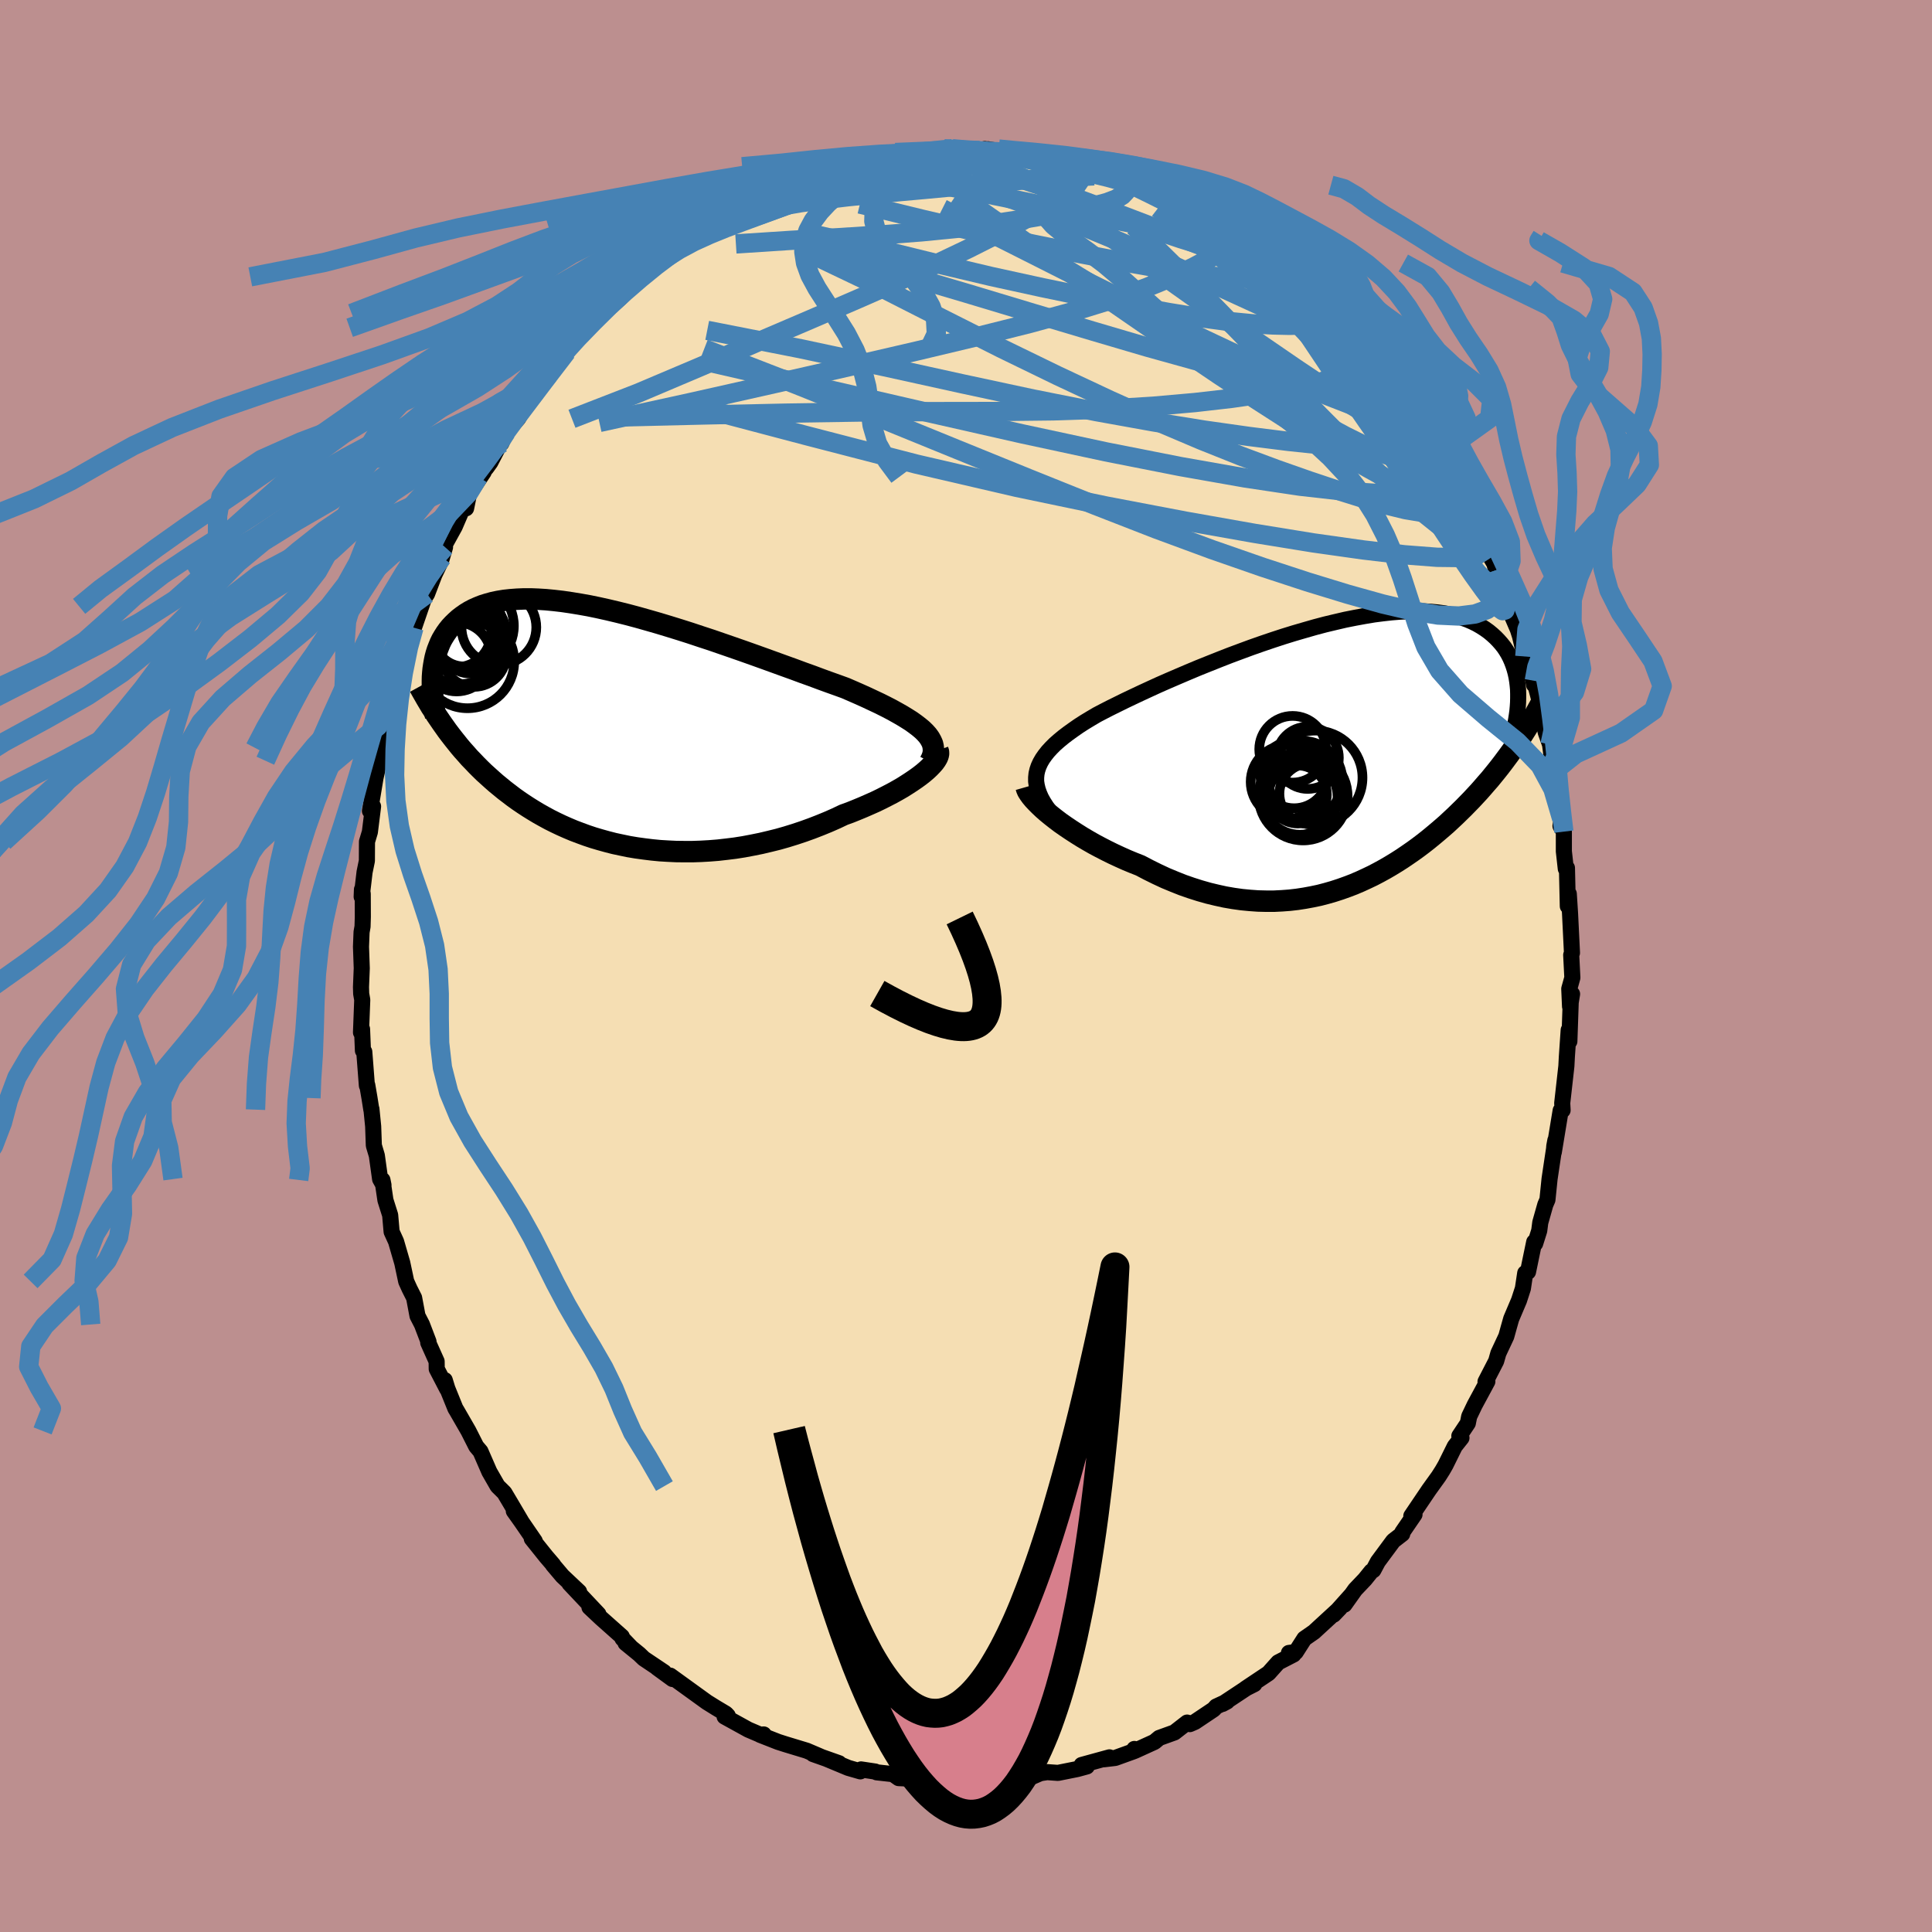 <svg xmlns="http://www.w3.org/2000/svg" width="500" height="500" viewBox="-100 -100 200 200"><defs><clipPath id="c"><path d="m31.85.48-.3-.29-.35-.29-.38-.29-.42-.3-.46-.29-.49-.3-.53-.3-.56-.31-.6-.31-.62-.31-.66-.31-.68-.32-.71-.32-.73-.32-.76-.33-.8-.29-.84-.3-.88-.32-.91-.34-.95-.34-.97-.36-1-.36-1.02-.37-1.05-.38-1.06-.38-1.07-.38-1.09-.38-1.1-.38-1.1-.38-1.1-.36-1.11-.37-1.1-.35-1.1-.34-1.09-.33-1.08-.31-1.06-.3-1.05-.28-1.04-.26-1.01-.24-.99-.22-.97-.2-.95-.17-.92-.15-.89-.13-.86-.1-.83-.08-.8-.05-.77-.03h-.74l-.7.03-.67.05-.64.07-.61.1-.57.12-.55.15-.51.16-.48.19-.45.2-.42.22-.39.24-.37.26-.34.26-.31.28-.3.29-.28.3-.25.31-.23.32-.21.33-.2.34-.17.35-.15.37-.14.36-.12.38-.1.38-.08.39-.07.4-.06.4-.04.4-.03.41L-17.9-.1l.29.41.31.41.31.4.32.4.32.4.34.4.35.39.35.4.37.38.37.39.38.38.39.38.41.37.41.37.42.37.44.36.45.37.46.35.47.36.49.35.5.34.52.34.53.33.55.33.57.32.57.31.6.3.61.29.63.28.64.27.66.25.68.25.69.23.71.21.72.2.74.19.75.16.77.16.78.13.8.11.81.1.82.08.83.05.84.04.85.01h.86l.87-.03.88-.05.88-.07.88-.1.89-.11.89-.14.9-.17.89-.18.89-.21.89-.22.88-.25.87-.27.87-.29.86-.31.85-.33.83-.34.82-.36.8-.38.69-.25.67-.27.65-.27.64-.28.63-.28.6-.29.59-.3.56-.29.54-.3.52-.3.49-.31.46-.3.44-.3.4-.29.37-.29"/></clipPath><clipPath id="b"><path d="m-31.11 1.48.13-.38.18-.39.22-.38.26-.37.3-.38.35-.38.38-.38.42-.37.46-.38.5-.38.53-.38.56-.39.59-.38.63-.38.66-.39.65-.34.7-.36.75-.37.79-.39.84-.4.87-.41.91-.42.94-.43.98-.43 1-.43 1.03-.44 1.05-.44 1.07-.43 1.08-.43 1.1-.43 1.1-.41 1.11-.41 1.11-.39 1.12-.38 1.1-.36 1.1-.34 1.1-.32 1.08-.31 1.06-.28 1.05-.25 1.03-.24 1.01-.2.98-.18.96-.16.93-.12.9-.1.88-.07.84-.04.81-.01.78.01.75.05.71.07.67.09.65.13.61.15.57.17.55.19.51.22.47.23.45.26.42.27.39.28.36.3.34.31.31.32.29.33.27.34.24.36.22.37.19.37.17.39.15.4.13.4.11.41.09.42.07.43.05.42.04.44.01.43-.02 4.97-.3.43-.3.44-.31.43-.32.43-.32.43-.33.43-.34.43-.35.43-.35.43-.37.42-.37.43-.37.42-.39.42-.39.42-.41.42-.41.42-.42.41-.43.42-.45.42-.45.42-.47.41-.48.41-.49.41-.5.41-.51.4-.53.4-.54.39-.55.38-.56.38-.58.37-.59.36-.6.35-.62.34-.63.33-.65.31-.65.3-.68.29-.68.26-.7.25-.71.23-.73.21-.73.19-.76.16-.76.14-.78.12-.78.09-.8.06-.81.04h-.82l-.84-.02-.84-.06-.84-.08-.86-.12-.87-.15-.87-.19-.87-.21-.88-.25-.88-.28-.89-.31-.88-.35-.89-.37-.88-.41-.87-.43-.88-.46-.71-.28-.7-.29-.69-.31-.69-.32-.67-.33-.66-.34-.64-.34-.63-.36-.61-.36-.59-.37-.57-.37-.55-.37-.53-.37-.49-.37-.47-.37"/></clipPath><filter id="a"><feTurbulence baseFrequency=".05" numOctaves="3" result="noise" type="noise"/><feDisplacementMap in="SourceGraphic" in2="noise" scale="2"/></filter></defs><rect width="100%" height="100%" x="-100" y="-100" fill="#BC8F8F"/><path fill="wheat" stroke="#000" stroke-linejoin="round" stroke-width="1.667" d="m62.77 1.21-.32 1.15.08 1.83.21-1.29-.12.23-.16 4.67-.07-1.17-.19 2.78-.05.96-.36 3.2-.07.62.04.74-.2.03-.71 4.31.05-.63.11-.59-.28 1.85-.32 2.14-.22 2.16-.22.51-.52 1.84-.11.85-.42 1.33-.1-.16-.64 3.09-.29.13-.24 1.59-.4 1.23-.81 1.91-.26.92-.25.9-.82 1.75-.23.81-1.1 2.13.19-.02-.22.41-1.09 2.02-.57 1.19-.14.7-.88 1.32.22.2-.69.87-.96 1.94-.31.54-.4.63-1 1.39-1.83 2.71.33-.15-1.26 1.84-.01.17-.93.72-1.59 2.15-.47.88-.21.13-.66.82-1.01 1.06-1.11 1.56.74-1.04-1.86 2.08.66-.69-2.6 2.39-.07.07-1.02.71-.89 1.39-.71.09.48.16-1.59.82-1 1.12-2.38 1.59.91-.46-.33.09-2.96 1.96.46-.25-1.12.52-.26.29-1.94 1.3-.53.23-.28-.16-1.31 1.02-1.58.57-.49.41-2.02.92-.06-.19-.04.23-1.94.7-1.18.14.58-.2-2.88.79.54.15-.99.27-2 .4-1.12-.08-.7.11-1.55.67-.32.04-.26-.13-.97.04-1.62.19-1.47.01-.2-.09H.28l-1.64.34-1.39-.46-.71.06-.77-.18-.55.01.16.11-2.35-.1-.58-.41-1.7-.19-.15-.08-1.46-.22-.08.2-1.25-.36-2.28-.95 1.33.47-2.69-.95.77.26-1.43-.61-2.21-.67-.75-.24-1.86-.73.37-.04-.36.03-1.24-.53-2.45-1.35.33-.09-.2-.21-1.04-.62-.93-.58-1.48-1.07-2.31-1.67.24.35-1.59-1.16.71.45-2.09-1.4-.48-.46-1.41-1.15.58.47-.9-.94-.07-.2-2.16-1.92-1.19-1.12.93.72-3-3.18 1 .86-1.73-1.63-.98-1.16h.03l-.73-.85-1.49-1.86.31.26-1.38-2.01-.79-1.11.76 1.05-1.08-1.83-.66-1.11-.7-.69-.85-1.48-.92-2.11-.44-.52-.81-1.6-1.21-2.1-.14-.23-.83-2.05-.27-.88.25.92-1.08-2.08-.01-.78-.87-1.94.03-.1-.68-1.78-.46-.89-.35-1.87-.47-.93-.35-.77-.4-1.88v-.01l-.65-2.24-.46-1.01-.15-1.72-.49-1.55-.31-2.09.11.54-.35-.63-.34-2.44-.31-1.04-.07-1.98-.18-1.8-.01.07-.19-1.2-.23-1.34-.04.05-.27-3.5-.14-.12-.09-2.23-.11.35.13-3.38-.11-.63-.02-.69.08-1.95-.08-2.22.06-1.52.1-.57.03-1.02-.01-2.37-.08-.45-.03.75.3-2.55.24-1.17.01-1.98.3-1 .33-2.65-.32.47.57-3.41.04-.18.36-1.61.34-1.33.15-1.66.22-.2.7-2.57.02-.46.78-2.1-.36.02.56-1.7.75-2.64.11.42.31-1.55.76-2.21.27-.79.33-.5.76-1.99.69-1.44.1-.34.31-1.07-.02-.27 1.02-1.85 1.09-2.53.09.63.3-1.48 1.52-2.27-.55.51.83-.95.41-.57 1.49-2.87-.15.39-.21.51.51-1.16 1.25-1.43.56-1.01 1.22-1.45 1.36-2.01-.32-.02 2.19-2.4-.16.04-.34.63 2.42-2.89.17-.26 1.54-1.37 1.14-1.16-.99 1.04 1.8-1.62.6-.82 1.52-1.47-.13.13 1.21-.99 1.3-.85v.12l.59-.89 2.18-1.44.87-.67-.11.68 2.36-1.68-1.1.5.87-.84.48-.08 2.09-1.06 1.83-1.2-1.1.73 1.55-.79 1-.27.6-.38 3.05-1.05-1.55.58 1.43-.47 1.11-.42 1.2-.32.93-.61 1.52-.36.62.02 1.92-.7-.05.22 1.21-.07.43-.34 1.24-.04-.11-.21 1.88.01 1.76-.06 1.15-.33 1.07.05.93.28 1.36-.3-.51.15.83-.13 2.73.46-.14.06.95.04.9-.21 2.17.46.42.33 1.17-.09-.09.28-.18-.05 2.51.65 1.83.4 1.11.45-.23-.01 1.43.5 1.34.45-.09-.12.03-.09 2.66 1.28.81.46.4.42.6.29 2.06 1.11-.84-.65.44.29.79.71 3.15 1.56.92.87-.74-.91 2.31 1.88-.86-.62 1.63 1.58 1.6.9.34.13 1.18 1.58 1.36.99.74.59.11.46 1.66 1.6.54.34.06-.02 1.64 1.87.38.72.14-.17.48.48 1.54 2.16.66.83.98 1.09-.18-.04 1.02 1.49.31.42.81 1.41.77 1.47.73 1.12.77 1.18.9 1.23V-51l-.05-.02L51-48.44l.88.92-.04.67.45.4 1.42 2.71.23.78.75 1.3.19.68.39.86.35 1.59.11-.05.69 2.1.71 1.65.22.69.5 2.1.86 2.39.09.53.03-.4.79 3-.03.49.43 1.86.44 1.24.17 1.27-.02.94.33.49-.1 1.05.89 3.54-.07.38-.12.77.35.58v2.04l.2 1.8.12-.08.09 3.96.07.07.03-1.35.13 2.03.2 4.08-.08.22.12 2.35-.32 1.15" filter="url(#a)"/><path fill="#fff" d="m-31.11 1.48.13-.38.18-.39.22-.38.26-.37.3-.38.35-.38.38-.38.42-.37.46-.38.5-.38.53-.38.56-.39.59-.38.63-.38.66-.39.65-.34.7-.36.75-.37.79-.39.84-.4.87-.41.91-.42.94-.43.98-.43 1-.43 1.03-.44 1.05-.44 1.07-.43 1.08-.43 1.1-.43 1.1-.41 1.11-.41 1.11-.39 1.12-.38 1.1-.36 1.1-.34 1.1-.32 1.08-.31 1.06-.28 1.05-.25 1.03-.24 1.01-.2.98-.18.96-.16.93-.12.9-.1.88-.07.84-.04.81-.01.78.01.75.05.71.07.67.09.65.13.61.15.57.17.55.19.51.22.47.23.45.26.42.27.39.28.36.3.34.31.31.32.29.33.27.34.24.36.22.37.19.37.17.39.15.4.13.4.11.41.09.42.07.43.05.42.04.44.01.43-.02 4.97-.3.43-.3.44-.31.43-.32.43-.32.43-.33.43-.34.43-.35.43-.35.43-.37.42-.37.43-.37.42-.39.42-.39.42-.41.42-.41.42-.42.41-.43.42-.45.42-.45.42-.47.41-.48.41-.49.41-.5.41-.51.4-.53.4-.54.39-.55.38-.56.38-.58.37-.59.36-.6.35-.62.34-.63.33-.65.31-.65.3-.68.29-.68.26-.7.25-.71.23-.73.21-.73.19-.76.16-.76.14-.78.12-.78.09-.8.06-.81.04h-.82l-.84-.02-.84-.06-.84-.08-.86-.12-.87-.15-.87-.19-.87-.21-.88-.25-.88-.28-.89-.31-.88-.35-.89-.37-.88-.41-.87-.43-.88-.46-.71-.28-.7-.29-.69-.31-.69-.32-.67-.33-.66-.34-.64-.34-.63-.36-.61-.36-.59-.37-.57-.37-.55-.37-.53-.37-.49-.37-.47-.37" filter="url(#a)" transform="translate(38.5 -21.78)"/><path fill="#fff" d="m31.85.48-.3-.29-.35-.29-.38-.29-.42-.3-.46-.29-.49-.3-.53-.3-.56-.31-.6-.31-.62-.31-.66-.31-.68-.32-.71-.32-.73-.32-.76-.33-.8-.29-.84-.3-.88-.32-.91-.34-.95-.34-.97-.36-1-.36-1.02-.37-1.05-.38-1.06-.38-1.07-.38-1.09-.38-1.1-.38-1.1-.38-1.1-.36-1.11-.37-1.1-.35-1.1-.34-1.09-.33-1.08-.31-1.06-.3-1.05-.28-1.04-.26-1.01-.24-.99-.22-.97-.2-.95-.17-.92-.15-.89-.13-.86-.1-.83-.08-.8-.05-.77-.03h-.74l-.7.03-.67.05-.64.07-.61.1-.57.12-.55.15-.51.16-.48.19-.45.2-.42.22-.39.24-.37.26-.34.26-.31.28-.3.29-.28.3-.25.31-.23.32-.21.33-.2.34-.17.35-.15.37-.14.36-.12.38-.1.38-.08.39-.07.4-.06.4-.04.4-.03.41L-17.9-.1l.29.41.31.41.31.4.32.4.32.4.34.4.35.39.35.4.37.38.37.39.38.38.39.38.41.37.41.37.42.37.44.36.45.37.46.35.47.36.49.35.5.34.52.34.53.33.55.33.57.32.57.31.6.3.61.29.63.28.64.27.66.25.68.25.69.23.71.21.72.2.74.19.75.16.77.16.78.13.8.11.81.1.82.08.83.05.84.04.85.01h.86l.87-.03.88-.05.88-.07.88-.1.89-.11.89-.14.9-.17.89-.18.89-.21.89-.22.88-.25.87-.27.87-.29.86-.31.85-.33.83-.34.82-.36.8-.38.69-.25.67-.27.65-.27.64-.28.63-.28.6-.29.59-.3.56-.29.54-.3.52-.3.49-.31.46-.3.44-.3.4-.29.37-.29" filter="url(#a)" transform="translate(-36.09 -24.66)"/><g fill="none" stroke="#000" transform="translate(38.5 -21.78)"><path stroke-linejoin="round" stroke-width="1.667" d="m-29.84 5.76-.35-.48-.3-.47-.25-.45-.19-.44-.15-.43-.1-.42-.06-.4v-.4l.04-.4.09-.39.13-.38.18-.39.22-.38.26-.37.3-.38.35-.38.38-.38.42-.37.46-.38.5-.38.53-.38.56-.39.59-.38.63-.38.66-.39.65-.34.7-.36.75-.37.79-.39.84-.4.87-.41.91-.42.94-.43.98-.43 1-.43 1.03-.44 1.05-.44 1.07-.43 1.08-.43 1.1-.43 1.1-.41 1.11-.41 1.11-.39 1.12-.38 1.1-.36 1.1-.34 1.1-.32 1.08-.31 1.06-.28 1.05-.25 1.03-.24 1.01-.2.98-.18.96-.16.93-.12.9-.1.88-.07.84-.04.81-.01.78.01.75.05.71.07.67.09.65.13.61.15.57.17.55.19.51.22.47.23.45.26.42.27.39.28.36.3.34.31.31.32.29.33.27.34.24.36.22.37.19.37.17.39.15.4.13.4.11.41.09.42.07.43.05.42.04.44.01.43v.44l-.01.44-.03.45-.04.44-.06.44-.07.45-.08.44-.1.45-.1.44-.12.44" filter="url(#a)"/><path stroke-linejoin="round" stroke-width="2.222" d="m-32.28 3.25.06.21.1.23.16.25.2.28.25.3.3.32.33.33.37.35.4.35.44.36.47.37.49.37.53.37.55.37.57.37.59.37.61.36.63.36.64.34.66.34.67.33.69.32.69.31.7.29.71.28.88.46.87.43.88.41.89.37.88.35.89.31.88.28.88.25.87.21.87.19.87.15.86.12.84.08.84.06.84.02h.82l.81-.04.8-.06.78-.09.78-.12.76-.14.76-.16.73-.19.73-.21.71-.23.7-.25.68-.26.68-.29.65-.3.65-.31.63-.33.62-.34.6-.35.59-.36.58-.37.56-.38.55-.38.54-.39.53-.4.51-.4.5-.41.49-.41.48-.41.47-.41.45-.42.45-.42.43-.42.42-.41.41-.42.41-.42.39-.42.39-.42.37-.42.37-.43.37-.42.35-.43.35-.43.34-.43.33-.43.32-.43.32-.43.31-.43.3-.44.3-.43.29-.44.28-.44.28-.44.27-.44.26-.44.26-.44.25-.44.25-.45.24-.44.23-.45" filter="url(#a)"/><circle cx="-4.69" cy="-.657" r="3.452" clip-path="url(#b)" filter="url(#a)"/><circle cx="-3.64" cy="2.583" r="4.102" clip-path="url(#b)" filter="url(#a)"/><circle cx="-2.92" cy="3.948" r="3.136" clip-path="url(#b)" filter="url(#a)"/><circle cx="-4.535" cy="1.958" r="3.492" clip-path="url(#b)" filter="url(#a)"/><circle cx="-3.945" cy="4.283" r="3.908" clip-path="url(#b)" filter="url(#a)"/><circle cx="-4.155" cy="4.023" r="3.006" clip-path="url(#b)" filter="url(#a)"/><circle cx="-3.125" cy=".228" r="3.222" clip-path="url(#b)" filter="url(#a)"/><circle cx="-2.335" cy="2.288" r="4.878" clip-path="url(#b)" filter="url(#a)"/><circle cx="-5.205" cy="2.718" r="3.824" clip-path="url(#b)" filter="url(#a)"/><circle cx="-3.6" cy="4.183" r="4.598" clip-path="url(#b)" filter="url(#a)"/></g><g fill="none" stroke="#000" transform="translate(-36.09 -24.66)"><path stroke-linejoin="round" stroke-width="2.222" d="m32.35 3.52.17-.33.12-.32.07-.31.01-.31-.03-.3-.07-.3-.13-.29-.17-.3-.21-.29-.26-.29-.3-.29-.35-.29-.38-.29-.42-.3-.46-.29-.49-.3-.53-.3-.56-.31-.6-.31-.62-.31-.66-.31-.68-.32-.71-.32-.73-.32-.76-.33-.8-.29-.84-.3-.88-.32-.91-.34-.95-.34-.97-.36-1-.36-1.02-.37-1.05-.38-1.06-.38-1.07-.38-1.09-.38-1.1-.38-1.1-.38-1.1-.36-1.11-.37-1.1-.35-1.1-.34-1.09-.33-1.08-.31-1.06-.3-1.05-.28-1.04-.26-1.01-.24-.99-.22-.97-.2-.95-.17-.92-.15-.89-.13-.86-.1-.83-.08-.8-.05-.77-.03h-.74l-.7.03-.67.05-.64.07-.61.1-.57.12-.55.15-.51.16-.48.19-.45.2-.42.22-.39.24-.37.26-.34.26-.31.28-.3.29-.28.3-.25.31-.23.32-.21.33-.2.34-.17.35-.15.37-.14.36-.12.38-.1.38-.08.39-.07.4-.06.4-.04.4-.03.41-.01.41v.83l.02.41.03.42.04.41.05.42.06.42.07.41.07.42" filter="url(#a)"/><path stroke-linejoin="round" stroke-width="2.222" d="m33.18 2.33.06.17.01.18-.04.2-.09.22-.14.24-.18.25-.23.26-.26.27-.3.28-.34.29-.37.29-.4.29-.44.3-.46.3-.49.31-.52.3-.54.3-.56.29-.59.3-.6.29-.63.28-.64.28-.65.27-.67.27-.69.25-.8.38-.82.36-.83.34-.85.33-.86.31-.87.29-.87.27-.88.25-.89.22-.89.21-.89.18-.9.17-.89.14-.89.11-.88.1-.88.07-.88.05-.87.03h-.86l-.85-.01-.84-.04-.83-.05-.82-.08-.81-.1-.8-.11-.78-.13-.77-.16-.75-.16-.74-.19-.72-.2-.71-.21-.69-.23-.68-.25-.66-.25-.64-.27-.63-.28-.61-.29-.6-.3-.57-.31-.57-.32-.55-.33-.53-.33-.52-.34-.5-.34-.49-.35-.47-.36-.46-.35-.45-.37-.44-.36-.42-.37-.41-.37-.41-.37-.39-.38-.38-.38-.37-.39-.37-.38-.35-.4-.35-.39-.34-.4-.32-.4-.32-.4-.31-.4-.31-.41-.29-.41-.29-.41-.28-.41-.28-.41-.26-.42-.27-.41-.25-.42-.25-.42-.24-.42-.24-.42-.23-.42" filter="url(#a)"/><circle cx="-15.235" cy="-10.551" r="4.52" clip-path="url(#c)" filter="url(#a)"/><circle cx="-15.875" cy="-9.421" r="3.072" clip-path="url(#c)" filter="url(#a)"/><circle cx="-12.265" cy="-10.401" r="3.872" clip-path="url(#c)" filter="url(#a)"/><circle cx="-14.835" cy="-7.566" r="3.328" clip-path="url(#c)" filter="url(#a)"/><circle cx="-15.145" cy="-9.096" r="3.484" clip-path="url(#c)" filter="url(#a)"/><circle cx="-16.64" cy="-7.341" r="3.58" clip-path="url(#c)" filter="url(#a)"/><circle cx="-16.67" cy="-9.886" r="3.612" clip-path="url(#c)" filter="url(#a)"/><circle cx="-15.515" cy="-6.861" r="4.836" clip-path="url(#c)" filter="url(#a)"/><circle cx="-15.74" cy="-10.196" r="3.968" clip-path="url(#c)" filter="url(#a)"/><circle cx="-16.26" cy="-9.341" r="4.816" clip-path="url(#c)" filter="url(#a)"/></g><g fill="none" stroke="#4682B4" stroke-linejoin="round" stroke-width="2"><path d="M10.47-83.5v.24l.4.34.57.47.37.55-.04.62-.46.67-.89.74-1.27.84-1.66.97-2.03 1.12-2.4 1.27-2.82 1.42-3.28 1.56-3.8 1.73-4.35 1.91-4.91 2.12-5.47 2.34-5.97 2.57-6.42 2.72-6.83 2.65" filter="url(#a)"/><path d="m-7.33-83.97 1.03-.01 1.31.11 1.73.23 2.02.35 2.15.47 2.2.57 2.23.67 2.25.74 2.31.81 2.38.87 2.45.91 2.5.95 2.49.95 2.45.94 2.37.92 2.23.87 2.06.79 1.81.68 1.51.43M49.1-52.17l.56.77.3.5.29.61.31.69.27.63.18.51.08.35-.05.15-.23-.08-.44-.38-.68-.71-.92-1.05-1.18-1.42-1.44-1.78-1.72-2.17-2.04-2.6-2.38-3.08-2.79-3.6-3.33-4.25" filter="url(#a)"/><path d="m23.82-78.13.68.46 1.13.72 1.12.68.85.55.55.41.33.34.17.3.04.27-.12.22-.31.15-.55.05-.85-.08-1.18-.24-1.53-.4-1.89-.58-2.25-.76-2.6-.95-2.95-1.12-3.29-1.31-3.7-1.51-4.19-1.73m-20.93 1.74 1.3-.43 1.23-.42 1.2-.41 1.18-.39 1.12-.33 1.02-.27.9-.22.76-.16.62-.12.47-.07.33-.03.19.02.02.08-.2.15-.44.22-.75.29-1.06.35-1.4.41-1.77.47-2.2.58-2.63.7M50-51l-.08.56-.52.82-1.29.54-2.11.22-2.93-.02-3.79-.26-4.7-.53-5.68-.85-6.69-1.18-7.71-1.52-8.7-1.87-9.71-2.2-10.77-2.48-11.91-2.73m71.28 3.24.57 1.01.02.63-.43.42-.92.15-1.48-.21-2.13-.65-2.83-1.1-3.53-1.54-4.22-1.94-4.89-2.3-5.59-2.7-6.36-3.16-7.21-3.64-8.14-4.1" filter="url(#a)"/><path d="m-15.11-81.81 1.09-.37 1.07-.38 1.01-.31.88-.22.73-.15.53-.07.33-.01.15.06-.01.12-.19.2-.37.29-.61.38-.93.51-1.29.62-1.67.74-2.03.83-2.41.93-2.8 1-3.18 1.05" filter="url(#a)"/><path d="m-1.41-84.6.97.08.82.06.66.03.55.05.5.08.42.11.26.13.06.15-.21.18-.52.22-.89.26-1.29.31-1.68.35-2.02.38-2.34.41-2.75.44-3.33.51-4.02.54m71.1 39.33.28.83.11.62-.03.4-.19.18-.4-.13-.68-.54-1.01-1.07-1.39-1.69-1.81-2.41-2.28-3.15-2.75-3.87-3.23-4.6-3.69-5.36L33.64-68" filter="url(#a)"/><path d="m46.02-57.35.56 1.26.14 1.05-.33.79-.85.49-1.38.22h-1.91l-2.44-.14-2.95-.26-3.5-.37-4.06-.51-4.66-.66-5.26-.85-5.89-1.06-6.57-1.31-7.27-1.56-8-1.76-8.78-1.88-9.66-1.9m80.5 22.06-.04.72-.78.5-1.63.24-2.5-.03-3.38-.26-4.26-.5-5.17-.73-6.1-.99-7.12-1.26-8.19-1.56-9.3-1.94-10.39-2.41-11.43-2.96-12.57-3.32" filter="url(#a)"/><path d="m40.69-64.33.16.45-.06.42-.23.63-.52.73-.92.72-1.38.62-1.86.55-2.34.5-2.8.48-3.27.47-3.77.43-4.31.38-4.86.3-5.45.18-6.03.07-6.63.01-7.22.04-7.88.12-8.57.19-9.29.22m73.33-11.3 1.18 1.09.71.65.54.56.43.5.29.41.15.31v.21l-.16.1-.35-.04-.57-.23-.84-.45-1.11-.69-1.42-.93-1.74-1.19-2.08-1.48-2.43-1.78-2.75-2.09-3.12-2.43-3.65-2.84" filter="url(#a)"/><path d="m35.94-69.17.51.56.36.6.2.55-.07.43-.36.33-.69.22-1.02.12-1.37.04-1.73-.04-2.09-.12-2.48-.24-2.91-.39-3.36-.55-3.84-.7-4.34-.86-4.83-1-5.31-1.16-5.79-1.37-6.33-1.56-7.16-1.64" filter="url(#a)"/><path d="m47.6-54.47.66 1.01.52.8.29.48.06.25-.12.09-.3-.08-.5-.3-.74-.59-1.01-.91-1.3-1.27-1.63-1.68-2.02-2.14-2.5-2.69-3.08-3.28-3.71-3.94-4.18-4.53" filter="url(#a)"/><path d="m30.69-73.73-.13.03.45.54.36.6.07.52-.29.43-.69.3-1.12.14-1.58-.03-2.08-.19-2.59-.35-3.15-.51-3.73-.66-4.32-.82-4.91-.99-5.46-1.17-5.94-1.39-6.56-1.6m16.79-5.11 1.17.02 1.24.2 1.04.23.88.22.85.23.91.25.96.28.92.27.79.23.6.19.36.13.14.07-.05.03-.23-.02-.42-.05-.66-.1-.98-.17-1.34-.26-1.7-.36-2.03-.47-2.46-.61M41.69-63.3l1.02 1.55.33.89-.24.49-.73.27-1.17.13-1.6.03-2.06-.1-2.54-.27-3.07-.51-3.66-.79-4.3-1.09-4.96-1.38-5.6-1.65-6.23-1.86-6.91-2.08-7.72-2.28-8.66-2.5" filter="url(#a)"/><path d="m14.54-82.22.71.31.5.26.44.26.31.25.17.28.02.32-.15.37-.37.39-.64.39-.96.36-1.27.34-1.59.34-1.88.35-2.17.39-2.49.42-2.86.43-3.25.4-3.65.36-4.05.31-4.48.29-5 .28-5.7.37" filter="url(#a)"/><path d="m-8.92-83.78.51.22 1.23.29 1.69.45 2.12.64 2.54.84 2.92 1.01 3.21 1.15 3.41 1.27 3.51 1.39 3.58 1.49 3.63 1.59 3.69 1.68 3.74 1.74 3.75 1.72 3.65 1.58 3.47 1.41m-7.9-9.04 1.52 1.33 1.38 1.19 1.32 1.26 1.33 1.36 1.32 1.42 1.3 1.42 1.25 1.4 1.2 1.36 1.13 1.29 1.03 1.2.9 1.06.71.83.53.57.34.31.16.06-.06-.21m10.08 18.38.13 1.05-.16.78-.46.74-.83.65-1.25.46-1.68.21-2.16-.1-2.62-.42-3.12-.73-3.62-1.01-4.15-1.27-4.67-1.53-5.23-1.82-5.77-2.13-6.32-2.46-6.87-2.76-7.43-3.02-8.02-3.27-8.68-3.47-9.46-3.67" filter="url(#a)"/><path d="m46.02-57.35.65 1.23.4.97.11.62-.23.23-.64-.15-1.05-.49-1.45-.79-1.82-1.06-2.21-1.36-2.62-1.7-3.09-2.07-3.63-2.49-4.22-2.94-4.83-3.43-5.42-3.96-6.15-4.56M50-51l.2.64.28 1 .07.82-.17.62-.4.49-.65.35-.94.16-1.27-.05-1.62-.27-1.97-.48-2.32-.67-2.66-.83-3-1-3.36-1.18-3.71-1.38-4.1-1.64-4.52-1.92-4.96-2.23-5.4-2.53-5.84-2.84-6.22-3.13-6.67-3.39-7.37-3.52m-11.89-1.41.81-.39 1.08-.39 1.3-.52 1.48-.61 1.71-.69 1.94-.75 2.11-.79 2.17-.78 2.13-.72 2.03-.67 1.88-.63 1.67-.58 1.29-.5.69-.42m-11.45 2.91 1.29-.43 1.25-.43 1.22-.41 1.18-.39 1.11-.33.98-.27.81-.2.59-.13.34-.05.06.01-.22.1-.52.19-.84.3-1.18.4-1.56.46-1.75.45m31.74.37.9.29.71.27.92.41 1.07.54 1.08.57.98.53.84.46.68.37.54.29.42.23.33.19.22.14.02.03-.26-.12-.63-.33-1.04-.57-1.5-.81-1.98-1.06" filter="url(#a)"/><path d="m46.83-55.94.67 1.25.52.98.31.7.06.45-.17.28-.36.16-.54.08-.73-.03-.93-.17-1.18-.33-1.44-.53-1.73-.75-2.04-1.01-2.36-1.27-2.69-1.55-3.03-1.8-3.37-2.05-3.75-2.29-4.18-2.54-4.64-2.82-5.1-3.12-5.5-3.48-5.78-3.87m11.33-3.62 2.16.58 1.69.54 1.38.53 1.24.55 1.22.57 1.23.6 1.26.63 1.27.66 1.28.68 1.22.67 1.1.6.96.51.77.4.6.28.46.2.34.12.24.06.04-.03-.3-.21-.94-.54" filter="url(#a)"/><path d="m25.05-77.13 1.97 1.16.52.7-.27.59-.79.65-1.23.77-1.68.9-2.17 1.02-2.74 1.12-3.35 1.18-4 1.23-4.7 1.29-5.43 1.36-6.21 1.48-7 1.62-7.83 1.78-8.64 1.94-9.45 2.07" filter="url(#a)"/><path d="m52.29-46.45.91 1.87.35 1v.49l-.3.14-.58-.17-.85-.46-1.14-.75-1.44-1.07-1.76-1.41-2.12-1.8-2.51-2.26-2.91-2.78-3.35-3.36-3.83-3.96-4.36-4.56-5.04-5.17-5.96-5.87" filter="url(#a)"/><path d="m54.88-40.98.32.9.24.84.21.76.16.7.07.58-.08.35-.24.07-.43-.31-.65-.71-.87-1.14-1.12-1.56-1.36-1.99-1.63-2.45-1.93-2.98-2.24-3.56-2.6-4.21-2.98-4.87-3.31-5.51M-16.1-81.5l-.49.21.59-.19.99-.34 1.11-.37 1.1-.37 1.03-.31.91-.25.74-.18.54-.11.33-.04.12.03-.06.1-.25.15-.43.23-.66.28-.97.37-1.36.47-1.82.58-2.22.66-2.41.62" filter="url(#a)"/><path d="m46.83-55.94.73 1.3.69 1.11.6.93.48.74.37.64.31.6.26.55.19.5.12.39.03.27-.08.1-.23-.1-.4-.34-.59-.59-.78-.88-.99-1.15-1.2-1.44-1.41-1.74-1.66-2.08-1.92-2.45-2.22-2.85-2.58-3.3-3.04-3.88m-58.88-7.45-.26.09.85-.3 1.53-.45 1.91-.48 2.07-.44 2.2-.38 2.33-.32 2.49-.29 2.6-.26 2.68-.26 2.68-.24 2.66-.25L1-80.9l2.61-.26 2.58-.22 2.51-.18 2.36-.13 2.19-.11m27.96 18.02.71.87.84 1.1.67.89.45.63.23.39.02.2-.17-.01-.41-.24-.69-.58-1.04-.98L40.36-63l-1.95-2.05-2.46-2.62-2.82-3.1" filter="url(#a)"/><path d="m-31.26-73.18.43-.27 1.14-.72 1.51-.81 1.63-.74 1.67-.68 1.7-.64 1.76-.65 1.84-.68 1.92-.7 1.98-.72 1.97-.69 1.91-.66 1.82-.62 1.74-.57 1.65-.53 1.48-.49 1.18-.42.84-.34m53.04 33.09.87 1.87.59 1.16.46.89.4.83.33.75.21.59.07.38-.1.15-.27-.08-.43-.3-.6-.53-.76-.75-.95-1.02-1.16-1.34-1.42-1.72-1.7-2.15-2.02-2.63-2.34-3.11-2.64-3.58-2.91-4.02-3.18-4.5" filter="url(#a)"/><path d="m46.02-57.35.75 1.32.7 1.21.63 1.03.5.78.34.53.16.31v.12l-.16-.08-.31-.29-.5-.55-.71-.86-.95-1.22-1.25-1.64-1.6-2.12-2-2.69-2.41-3.3M-7.33-83.97l.9-.08.91-.09 1.08-.08 1.08-.07.95-.04.73.01.47.05.22.1v.15l-.22.21-.43.25-.65.3-.93.34-1.23.38-1.59.45-1.99.5-2.39.56-2.78.59-3.19.69-3.81.92" filter="url(#a)"/><path d="m38.99-66.18.46.48.66.78.55.65.45.53.36.47.26.4.08.23h-.18l-.46-.29-.75-.57-1.02-.83-1.3-1.11-1.62-1.41-2.04-1.82-2.68-2.38-3.49-3.08M6.71-84.2l1.61.4 1.19.35 1.05.32 1.07.36 1.22.4 1.37.44 1.4.46 1.28.43 1.04.35.74.23.41.09.04-.07-.31-.19-.4-.17m-34.64-.59 1.3-.3 1.78-.15 2.19.01 2.57.18 2.86.35 3.09.5 3.27.61 3.41.69 3.54.74 3.63.74 3.72.74 3.74.73 3.73.72 3.75.77" filter="url(#a)"/><path d="M50-50.94v.09l.12.52.11.67-.01.58-.19.43-.38.27-.61.09-.86-.13-1.17-.39-1.49-.65-1.81-.92-2.12-1.17-2.44-1.4-2.73-1.65-3.06-1.9-3.39-2.18-3.78-2.5-4.21-2.85-4.72-3.25-5.27-3.64-5.81-4.01-6.21-4.36m5.84-4.7 1.19.03 1.29.23 1.12.27.99.28.99.3 1.08.33 1.15.36 1.17.37 1.1.34.94.31.77.24.58.18.4.13.25.08.09.05h-.09l-.31-.07-.6-.19-.96-.33-1.45-.51-2.17-.72" filter="url(#a)"/><path d="m61.89-13.91-.24-2-.26-2.4-.21-2.42-.25-2.44-.29-2.45-.33-2.47-.45-2.46-.62-2.45-.8-2.41-.96-2.38-1.04-2.33-1.06-2.27-1.04-2.2-.99-2.13-.95-2.05-.92-1.99-.94-1.93-.96-1.89-1.03-1.86-1.09-1.82-1.16-1.78-1.21-1.74-1.26-1.7-1.29-1.65-1.33-1.61-1.37-1.56-1.45-1.52-1.56-1.47-1.71-1.41-1.87-1.36-2-1.29-2.05-1.22-1.97-1.13-1.81-1.02-1.72-.92-1.72-.82-.95-.37M-1.41-84.6l-3.01.32-2.28.28-1.88.29-1.93.38-2.16.48-2.38.57-2.56.64-2.62.69-2.57.75-2.41.8-2.23.84-2.09.91-1.99.99-1.96 1.07-2.01 1.16-2.09 1.25-2.25 1.33-2.45 1.4-2.65 1.48-2.81 1.54-2.88 1.62-2.88 1.71-2.78 1.77-2.69 1.83-2.62 1.84-2.58 1.84-2.59 1.81-2.61 1.8-2.68 1.83-2.8 1.91-2.93 1.99-3.02 2.07-2.96 2.1-2.88 2.12-2.95 2.14-2.22 1.82" filter="url(#a)"/><path d="m-8.97-83.56-2.23.47-2.09.57-2.28.65-2.58.67-2.88.71-3.05.76-3.07.85-3 .92-2.92.99-2.81 1.04-2.61 1.08-2.3 1.14-1.95 1.21-1.75 1.3-1.81 1.4-2.27 1.49-3.02 1.59-3.97 1.69-4.88 1.76-5.55 1.84-5.79 1.88-5.54 1.91-4.86 1.9-3.99 1.87-3.32 1.83-3.19 1.83-3.79 1.86-4.92 1.96-6.05 2.06-6.52 2.09-6.06 2.04-2.85 2.18" filter="url(#a)"/><path d="m-8.92-83.78-2.41.72-2.16.72-1.98.68-1.95.7-2.04.76-2.17.8-2.27.83-2.32.9-2.28.96-2.19 1.06-2.05 1.17-1.94 1.25-1.88 1.34-1.87 1.4-1.97 1.47-2.15 1.52-2.44 1.61-2.81 1.7-3.19 1.79-3.51 1.85-3.61 1.87-3.39 1.83-2.91 1.76-2.35 1.72-2.05 1.75-2.13 1.9-2.36 2.08-2.44 2.19-2.49 2.09" filter="url(#a)"/><path d="m-19.15-80.45-1.61.59-1.62.84-1.77 1.02-1.76 1.06-1.71 1.05-1.67 1.05-1.64 1.1-1.6 1.17-1.57 1.27-1.57 1.37-1.6 1.48-1.64 1.58-1.67 1.67-1.69 1.75-1.73 1.82-1.77 1.91-1.8 1.96-1.75 1.95-1.6 1.86-1.42 1.75-1.3 1.68-1.18 1.66m116.48 33.6-.9-3.06-1.33-2.46-2.34-2.42-3.03-2.45-2.87-2.47-2.16-2.45-1.42-2.44-.94-2.42-.76-2.38-.75-2.32-.81-2.27-.94-2.19-1.08-2.12-1.29-2.05-1.53-1.98-1.79-1.92-2.04-1.89-2.2-1.85-2.27-1.82L28.97-60l-2.12-1.74-1.99-1.69-1.9-1.65-1.83-1.61-1.78-1.57-1.7-1.53L16-71.26l-1.67-1.41-1.81-1.36-1.87-1.33-1.61-1.32L8-77.86l-.65-.73" filter="url(#a)"/><path d="m-20.75-79.8-1.39.68-1.95 1.13-1.79 1.11-1.61 1.06-1.53 1.05-1.52 1.11-1.56 1.18-1.58 1.29-1.61 1.39-1.63 1.5-1.63 1.61-1.63 1.68-1.61 1.77-1.6 1.84-1.58 1.89-1.53 1.93-1.46 1.9-1.36 1.84-1.23 1.78-1.14 1.74-1.07 1.79-1.07 1.98-1.09 2.24-.94 2.02" filter="url(#a)"/><path d="m-23.03-78.54-4.1.91-3.47.91-2.15 1.1-1.73 1.26-1.76 1.36-1.78 1.42-1.67 1.46-1.57 1.51-1.6 1.57-1.78 1.66-2.02 1.74-2.24 1.81-2.41 1.84-2.51 1.85-2.59 1.85-2.66 1.83-2.73 1.85-2.78 1.89-2.77 1.94-2.7 2.01-2.55 2.09-2.31 2.14-2.04 2.21-1.78 2.25-1.6 2.3-1.54 2.34-1.59 2.35-1.76 2.37-1.95 2.4-2.05 2.45-2.02 2.49-2.09 2.55-2.76 2.75-3.51 3.21" filter="url(#a)"/><path d="m-23.03-78.54-1.83.91-1.9.9-2.4 1.1-2.52 1.25-2.28 1.36-1.91 1.41-1.54 1.46-1.31 1.5-1.23 1.56-1.26 1.64-1.36 1.74-1.46 1.81-1.54 1.84-1.57 1.85-1.58 1.84-1.59 1.82-1.62 1.83-1.64 1.86-1.64 1.93-1.62 2-1.56 2.07-1.51 2.14-1.46 2.19-1.46 2.26-1.48 2.3-1.51 2.34-1.51 2.33-1.41 2.33-1.27 2.38-1.26 2.56-1.27 2.78" filter="url(#a)"/><path d="m-26.47-76.56-3.66.9-1.23.95-1.04 1.09-1.41 1.19-1.85 1.3-2.21 1.41-2.47 1.52-2.65 1.62-2.73 1.71-2.73 1.77-2.65 1.85-2.54 1.89-2.4 1.92-2.31 1.9-2.28 1.83-2.33 1.77-2.41 1.76-2.49 1.82-2.67 1.95-3.12 2.09-3.61 2.05-2.97 1.76" filter="url(#a)"/><path d="m-27.73-75.38-1.86.65-2.13 1.13-1.75 1.24-1.58 1.32-1.6 1.44-1.67 1.57-1.74 1.66-1.78 1.74-1.79 1.81-1.75 1.86-1.72 1.9-1.68 1.91-1.66 1.9-1.66 1.86-1.68 1.85-1.72 1.87-1.73 1.91-1.7 1.97-1.59 2.05-1.43 2.12-1.28 2.18-1.23 2.26-1.35 2.35-1.61 2.47-1.82 2.56-1.79 2.59-1.46 2.5-1.11 2.13" filter="url(#a)"/><path d="m-31.26-73.18-2.57 1.67-2.91 1.56-3.6 1.48-3.74 1.51-3.15 1.63-2.55 1.78-2.48 1.87-3.08 1.9-3.98 1.88-4.72 1.83-4.81 1.81-4.09 1.82-2.8 1.87-1.38 1.94-.35 2.02-.02 2.09-.43 2.15-1.39 2.2-2.56 2.26-3.6 2.3-4.28 2.32-4.57 2.35-4.64 2.37-4.69 2.4-4.78 2.45-4.81 2.51-4.75 2.59-4.63 2.77-4.19 3-4.67 3.13" filter="url(#a)"/><path d="m-31.26-73.18-2.26 1.66-2.02 1.55-2.28 1.47-2.47 1.49-2.42 1.61-2.4 1.76-2.58 1.86-2.93 1.9L-53.9-58l-3.48 1.82-3.48 1.77-3.34 1.79-3.15 1.83-3.02 1.92-3.04 1.99-3.19 2.07-3.33 2.12-3.25 2.18-2.9 2.25-2.52 2.3-2.62 2.33-3.54 2.3-4.87 2.26-5.36 2.31-3.39 2.52m66.88-39.31-2.28 2.22-2.76 2.11-3.5 1.93-3.78 1.77-3.18 1.71-2.14 1.77-1.18 1.88-.64 1.99-.5 2.08-.61 2.14-.86 2.19-1.25 2.25-1.77 2.29-2.33 2.33-2.82 2.36-3.02 2.39-2.83 2.43-2.26 2.48-1.45 2.51-.68 2.57-.15 2.6-.03 2.64-.28 2.64-.77 2.64-1.32 2.64-1.77 2.65-2.11 2.67-2.32 2.71-2.39 2.71-2.32 2.69-2 2.61-1.45 2.48-.88 2.36-.62 2.33-.92 2.4-1.48 2.29-.83 1.24" filter="url(#a)"/><path d="m-41.34-63.59-1.98 2.58-1.89 2.5-1.62 2.15-1.4 1.91-1.31 1.8-1.33 1.8-1.39 1.86-1.47 1.95-1.51 2.04-1.49 2.11-1.43 2.2-1.36 2.27-1.29 2.34-1.23 2.41-1.21 2.48-1.18 2.53-1.17 2.58-1.15 2.61-1.1 2.62-1.02 2.62-.9 2.61-.75 2.57-.58 2.5-.39 2.45-.24 2.41-.13 2.42-.12 2.45-.19 2.5-.31 2.54-.39 2.58-.37 2.64-.21 2.75-.1 2.68m30.34-76.04-5.02 2.86-2.27 2.13-2.83 1.82-3.45 1.73-3.19 1.74-2.39 1.82-1.58 1.93-1.05 2.01-.93 2.1-1.21 2.17-1.74 2.24-2.35 2.31-2.85 2.39-3.19 2.46-3.46 2.52-3.78 2.56-4.29 2.59-4.85 2.62-5.2 2.64-4.97 2.65-4 2.62-2.61 2.51-1.65 2.33-1.79 2.13-2.75 2.1-5.72 2.2" filter="url(#a)"/><path d="m-43.21-61.17-2.36 2.86-2.39 2.14-2.48 1.82-2.81 1.74-3.3 1.75-3.55 1.83-3.36 1.93-2.98 2.03-2.67 2.11-2.56 2.18-2.52 2.25-2.36 2.32-2.1 2.4-1.88 2.47-1.92 2.52-2.27 2.57-2.8 2.6-3.21 2.62-3.28 2.63-3.02 2.63-2.58 2.58-2.26 2.5-2.21 2.39-2.4 2.31-2.54 2.34-2.15 2.49-1.57 2.59-4.53 2.07" filter="url(#a)"/><path d="m-43.21-61.17-3.28 2.87-1.9 2.14-2.15 1.82-2.92 1.74-3.19 1.75-2.77 1.84-2.14 1.93-1.9 2.03-2.3 2.12-3.04 2.18-3.64 2.25-3.71 2.33-3.25 2.41-2.54 2.47-2.06 2.53-2.04 2.57-2.46 2.6-2.98 2.62-3.2 2.63-2.92 2.62-2.3 2.57-1.79 2.5-1.82 2.41-2.52 2.35-3.51 2.36-4 2.46-3.15 2.54-.92 2.5 1.47 2.56M60.94-20.23l2.2-1.73 4.66-2.14 3.38-2.36.89-2.52-.96-2.57-1.71-2.56-1.66-2.45-1.18-2.34-.61-2.22-.09-2.14.32-2.09.58-2.07.61-2.03.37-2.02-.04-2.01-.49-1.97-.83-1.94-1.01-1.86-1.05-1.78-.98-1.67-.77-1.56-.46-1.46-.51-1.42-1.4-1.46-1.93-1.56" filter="url(#a)"/><path d="m-47.6-55.27-.75 1.18-1.36 1.62-1.91 1.73-2.94 1.83-4.25 1.97-5.12 2.06-5.07 2.15-4.19 2.22-2.94 2.28-1.85 2.36-1.17 2.43-.87 2.5-.78 2.55-.77 2.58-.78 2.61-.76 2.63-.78 2.62-.86 2.59-1.01 2.56-1.32 2.5-1.74 2.47-2.25 2.44-2.78 2.44-3.22 2.46-3.54 2.51-3.75 2.53-3.79 2.57-3.64 2.57-3.18 2.56-2.43 2.54-1.58 2.51-1.1 2.5-1.61 2.44-3.03 2m76.61-78.35-.54.39-1.13 1.54-1.47 1.93-1.48 2.08-1.3 2.14-1.1 2.15-.96 2.19-.84 2.24-.76 2.28-.69 2.32-.66 2.35-.67 2.37-.68 2.41-.72 2.44-.72 2.5-.72 2.55-.7 2.61-.69 2.63-.68 2.64-.67 2.62-.64 2.59-.57 2.59-.45 2.64-.29 2.72-.15 2.81-.08 2.84-.1 2.76-.17 2.53-.07 1.92" filter="url(#a)"/><path d="m-47.75-55.01-13.74 2.54-1.72 2.12-2.42 2.15-3.68 2.13-3.42 2.13-2.61 2.15-2.17 2.21-2.16 2.26-2.31 2.3-2.5 2.32-2.87 2.34-3.52 2.35-4.22 2.39-4.5 2.45-3.98 2.52-2.89 2.6-1.99 2.66-2.17 2.7-3.49 2.63-4.86 2.46-4.85 2.23-4.8 1.86m78.14-47.11-1.01 1.66-1.9 1.99-2.91 2.18-3.1 2.21-2.48 2.23-1.54 2.29-.7 2.37-.18 2.46-.01 2.52-.1 2.57-.38 2.61-.76 2.62-1.22 2.63-1.74 2.62-2.26 2.59-2.73 2.55-3.05 2.51-3.11 2.47-2.87 2.46-2.32 2.46-1.52 2.48-.64 2.51.19 2.53.78 2.55 1.02 2.56.85 2.56.36 2.54-.35 2.53-1.06 2.53-1.59 2.53-1.79 2.53-1.55 2.53-.96 2.47-.18 2.34.49 2.18.19 2.36M60.61-20.72l1.2-2.41.75-2.58v-2.5l.03-2.44.12-2.43-.14-2.41-.62-2.36-.97-2.32-1.06-2.25-.93-2.19-.73-2.11-.59-2.02-.54-1.95-.5-1.9-.44-1.87-.37-1.84-.37-1.82-.52-1.78-.79-1.74-1.03-1.68L52-64.94l-1-1.59-.88-1.59-.97-1.62-1.36-1.64-2.52-1.39" filter="url(#a)"/><path d="m-53.93-43.36-1.69 1.89-1.55 2.29-.9 2.39-.67 2.38-.64 2.37-.65 2.36-.68 2.39-.71 2.44-.73 2.51-.75 2.57-.79 2.61-.83 2.64-.87 2.64-.85 2.61-.74 2.6-.55 2.62-.35 2.64-.21 2.69-.15 2.7-.19 2.68-.27 2.57-.31 2.44-.24 2.32-.09 2.3.14 2.38.27 2.27-.15 1.21" filter="url(#a)"/><path d="m-54.24-42.29-1.4 1.98-1.4 2.28-1.02 2.4-1.03 2.5-1.45 2.56-2.02 2.6-2.42 2.6-2.46 2.62-2.17 2.64-1.76 2.62-1.45 2.59-1.34 2.54-1.42 2.49-1.61 2.43-1.82 2.42-1.98 2.44-2.05 2.46L-85 2.37l-1.72 2.53-1.36 2.55-.97 2.55-.69 2.55-.55 2.52-.55 2.51-.59 2.51-.62 2.51-.64 2.55-.75 2.61-1.17 2.63-2.22 2.26" filter="url(#a)"/><path d="m-55.79-38.52-2.62 1.92-2.41 2.38-1.08 2.35-.56 2.32-.68 2.36-.95 2.42-1.09 2.5-1.09 2.57-1.03 2.62-.94 2.64-.84 2.63-.71 2.6-.64 2.58-.7 2.59-.94 2.63-1.4 2.68-1.96 2.72-2.4 2.69-2.45 2.57-1.96 2.4-1.01 2.26.04 2.28.68 2.65.44 3.22m24.94-57.08-.56 2.02-.54 2.66-.41 2.67-.28 2.63-.16 2.63-.05 2.65.13 2.65.36 2.61.59 2.55.78 2.48.86 2.45.8 2.44.62 2.45.36 2.48.12 2.52v2.54l.04 2.55.29 2.55.65 2.55 1.06 2.55 1.41 2.53 1.62 2.52 1.65 2.5 1.54 2.49 1.36 2.44 1.22 2.4 1.16 2.33 1.2 2.26 1.28 2.21 1.32 2.16 1.24 2.15 1.05 2.16.9 2.23 1.04 2.32 1.55 2.52 1.73 3.01" filter="url(#a)"/><path d="m-59.3-27.47-1.56 2.64-3.15 2.55-3.18 2.66-2.74 2.7-2.31 2.65-1.77 2.55-1.09 2.45-.42 2.39.01 2.39-.01 2.43-.42 2.47L-77 2.92l-1.67 2.54-2.05 2.55-2.13 2.55-1.9 2.54-1.46 2.53-.89 2.52-.32 2.51.05 2.5.05 2.49-.41 2.45-1.18 2.39-1.94 2.32-2.35 2.25-2.18 2.18-1.43 2.13-.22 2.11 1.07 2.11 1.28 2.21-.91 2.33M60.46-22.93l.62-2.89 1.91-2.52.74-2.41-.44-2.42-.56-2.4.03-2.37.66-2.31.96-2.25.9-2.18.72-2.11.63-2.01.7-1.94.87-1.89.96-1.86.85-1.84.58-1.82.3-1.78.11-1.73.03-1.68-.08-1.62-.29-1.58-.56-1.59-1.05-1.62-2.48-1.63-4.77-1.39" filter="url(#a)"/><path d="m58.83-29.52.26-1.42.92-2.42.82-2.49.54-2.39.3-2.32.18-2.25.17-2.18.17-2.1.09-2.02-.06-1.94-.12-1.9.06-1.86.47-1.84.91-1.8 1.09-1.77.87-1.73.16-1.68-.84-1.63-1.89-1.59-2.72-1.56-3.11-1.51-3.07-1.45-2.69-1.4-2.26-1.34-2.02-1.29-1.95-1.21-1.86-1.12-1.54-1.01-1.2-.91-1.38-.81-1.36-.37" filter="url(#a)"/><path d="m57.85-32.04.22-2.81 1.05-2.54 1.41-2.22 1.39-2.07 1.42-2.05 1.79-2.05 2.21-2.05 2.12-2.03 1.28-2.01-.11-1.98-1.45-1.95L67-57.71l-2.09-1.83-1.33-1.73-.32-1.65.51-1.57.93-1.51.85-1.5.36-1.54-.46-1.6-1.51-1.64-2.44-1.56-2.19-1.25.3-.48m-3.88 36.99.08-1.54.61-1.79-.07-2.01-.79-2.07-1.13-2.07-1.19-2.04-1.14-2.01-1.06-1.99-1-1.95-.96-1.89-.97-1.81-.98-1.73-1.01-1.65-1.04-1.58-1.11-1.54-1.21-1.53-1.37-1.53-1.53-1.53-1.64-1.5-1.62-1.41-1.52-1.28-1.39-1.13-1.38-.99-1.52-.9-1.83-.89-2.16-.95-2.4-1.06" filter="url(#a)"/><path d="m51.88-47.52.15-2.39-.03-1.75-.72-1.8-.46-1.87.05-1.86.13-1.82-.36-1.76-1.12-1.7-1.78-1.66-2.14-1.6-2.18-1.57-2-1.53-1.74-1.48-1.52-1.42-1.38-1.36-1.34-1.29-1.4-1.22-1.52-1.14-1.68-1.05-1.82-.96-1.95-.88-2.05-.78-2.15-.72-2.26-.64-2.33-.58-2.39-.51-2.4-.43-2.41-.35-2.49-.27-2.65-.21-2.78-.15-2.72-.14-2.72-.19" filter="url(#a)"/><path d="m49.95-51.02.4-.78-.17-1.68-.14-1.89-.5-1.89-1.1-1.82-1.53-1.76-1.63-1.7-1.42-1.65-1.07-1.6-.73-1.57-.56-1.52-.57-1.48-.77-1.42-1.07-1.36-1.42-1.29-1.74-1.21-1.98-1.13-2.11-1.05-2.13-.95-2.06-.87-1.97-.79-1.91-.71-1.94-.64-2.09-.57-2.32-.5-2.57-.43-2.79-.34-2.93-.27-2.97-.21-3-.15-3.06-.1-3.31-.03-4.1.17" filter="url(#a)"/><path d="m50-51-.22-1.56.17-2.02.08-2.05-.38-1.94-.9-1.8-1.25-1.69-1.46-1.6-1.65-1.56-1.84-1.53-2.02-1.53-2.12-1.52-2.12-1.47-2.02-1.41L32.4-74l-1.72-1.21-1.61-1.1-1.55-1.01-1.55-.93-1.58-.86-1.64-.79-1.73-.74-1.85-.68-1.99-.61-2.14-.56-2.26-.48-2.35-.42-2.39-.34L5.63-84l-2.42-.17-2.48-.1h-2.59l-2.72.08-2.81.16-2.81.24-2.73.31-2.76.37-3.11.37" filter="url(#a)"/><path d="m49.1-52.17-1.15-2.33-.59-2.2-.66-1.97-1.02-1.79-1.18-1.67-1.07-1.58-.89-1.54-.87-1.52-1.04-1.52-1.34-1.52-1.65-1.48-1.85-1.42-1.93-1.32-1.93-1.21-1.88-1.1-1.84-1-1.85-.93-1.88-.85-1.92-.79-2-.74-2.06-.68-2.13-.62-2.18-.56-2.21-.49-2.2-.42-2.19-.35-2.18-.28-2.19-.18-2.27-.1-2.42-.01-2.61.08-2.74.15-2.59.22-2.33.33" filter="url(#a)"/><path d="m49.1-52.17 2.05-2.32 3.06-2.19.22-1.96-1.79-1.79-2.16-1.66-1.69-1.58-1.18-1.52-.94-1.52-.94-1.51-1.13-1.52-1.39-1.49-1.67-1.43L39.66-74l-1.99-1.22-1.98-1.1-1.87-1-1.73-.92-1.64-.85-1.69-.81-1.91-.74-2.27-.69-2.65-.63-2.89-.58-2.94-.51-2.88-.45-2.82-.38-2.82-.3-2.63-.24-1.56-.15" filter="url(#a)"/><path d="m49.1-52.17 1.38-2.34 1.29-2.2-.92-1.97-2.25-1.79-2.47-1.67-2.07-1.58-1.54-1.55-1.1-1.52-.84-1.53-.75-1.51-.82-1.48-1-1.41-1.24-1.32-1.5-1.21-1.69-1.1-1.76-1-1.76-.92-1.74-.86-1.74-.79-1.83-.73-2.02-.68-2.25-.61-2.52-.56-2.73-.48-2.87-.42-2.94-.34L6.49-84l-2.91-.18-2.93-.09h-3.04l-3.19.08-3.32.16-3.34.24-3.33.31-3.5.37-4.1.37" filter="url(#a)"/><path d="m49.1-52.17-.03-2.33-.6-2.2-1.31-1.97-1.47-1.79-1.45-1.67-1.43-1.58-1.44-1.54-1.43-1.52-1.44-1.52-1.48-1.52-1.56-1.48-1.63-1.42-1.7-1.32-1.73-1.21-1.76-1.1-1.78-1-1.79-.93-1.81-.85-1.85-.79-1.88-.74-1.92-.68-1.96-.62-2.01-.56L11.6-83l-2.08-.42-2.1-.35-2.12-.28-2.15-.18-2.23-.1-2.36-.01-2.54.08-2.64.15-2.45.22-2.09.33" filter="url(#a)"/><path d="m36.79-68.12.04-1.39-.79-1.52-1.72-1.38-1.99-1.29-1.91-1.24-1.69-1.18-1.5-1.1-1.42-1-1.48-.9-1.65-.81-1.85-.73-2.02-.66-2.1-.6-2.13-.53-2.12-.46-2.1-.38-2.11-.32-2.13-.24-2.19-.17-2.26-.1-2.35-.04-2.43.04-2.5.1-2.56.18-2.63.26-2.73.35-2.82.46-2.81.55-2.42.53-1.23.19" filter="url(#a)"/><path d="m35.94-69.17-2.02-1.96-1.52-1.39-1.06-1.26-.91-1.23-1.13-1.19-1.55-1.1-1.94-.99-2.15-.89-2.2-.8-2.12-.72-2.02-.66-1.93-.59-1.88-.52-1.86-.45-1.88-.38-1.93-.3-2.03-.23-2.14-.16-2.25-.1-2.35-.02-2.43.05-2.49.12-2.51.2-2.51.28-2.53.37-2.55.45-2.58.54-2.65.61-2.78.69-2.98.77-3.12.83-2.77.66" filter="url(#a)"/><path d="m30.69-73.73 2.05-1.31-2.43-1.37-2.04-1.15-1.5-.96-1.55-.85-1.9-.77-2.22-.7-2.35-.63-2.33-.58-2.25-.5-2.15-.43-2.12-.36-2.12-.28-2.16-.21-2.24-.14-2.29-.07h-2.35l-2.38.08-2.4.16-2.42.23-2.44.32-2.5.39-2.58.48-2.73.56-2.88.62-3.04.69-3.18.74-3.24.79-3.24.83-3.19.89-3.13.97-3.11 1.07-3.17 1.2-3.35 1.33-3.73 1.46-4.38 1.65-5.25 2.02" filter="url(#a)"/><path d="m30.69-73.73-1.87-1.29-1.66-1.37-1.43-1.14-1.38-.96-1.38-.85-1.42-.76-1.53-.7-1.7-.65-1.85-.58-1.98-.51-2.06-.45-2.11-.37-2.13-.29-2.16-.23-2.2-.16-2.26-.09-2.33-.03-2.4.05-2.45.11-2.49.19-2.55.28-2.6.36-2.69.45-2.74.54-2.73.57-2.87.61-4.24.93" filter="url(#a)"/><path d="m28.2-75.57-1.84-1.44-1.56-.89-1.43-.84-1.45-.82-1.59-.76-1.75-.7-1.87-.63-1.95-.57-1.99-.51-2.04-.44-2.08-.38-2.11-.3-2.14-.22-2.19-.14-2.29-.05-2.38.03-2.47.11-2.51.19-2.48.27-2.44.35-2.45.43-2.56.53-2.76.63-3.01.69-3.12.58" filter="url(#a)"/><path d="m22.6-78.59-1.74-.89-1.85-.83-2.01-.7-2.26-.62-2.3-.56-2.11-.5-1.82-.42-1.59-.34-1.47-.27L4-83.91l-1.45-.12-1.45-.05-1.44.01-1.38.1-1.34.17-1.25.25-1.14.33-1 .41-.81.49-.62.57-.45.63-.35.7-.31.75-.3.8-.22.85-.03.92.26 1 .63 1.1.94 1.21 1.12 1.31 1.16 1.38 1.03 1.42.78 1.41.47 1.38.08 1.45-.9 1.89" filter="url(#a)"/><path d="m18.13-81.04-.7-.16-1.54-.5-1.71-.56-1.7-.51-1.74-.42-1.82-.33-1.93-.25-2-.19-2.04-.11-2.06-.05-2.08.02-2.09.1-2.1.17-2.14.26-2.16.33-2.19.42-2.21.5-2.22.57-2.23.64-2.24.7-2.25.75-2.25.8-2.24.85-2.21.92-2.16 1-2.1 1.1-2.06 1.21-2.03 1.31-2.06 1.38-2.13 1.42-2.24 1.41-2.36 1.37-2.61 1.46-3.02 1.88" filter="url(#a)"/><path d="m18.1-80.95-1.25-.4-1.61-.51-1.76-.54-1.78-.5-1.77-.43-1.81-.35-1.91-.28-2.05-.18-2.2-.11-2.36-.02-2.47.07-2.53.14-2.57.22-2.6.3-2.7.38-2.86.45-3.07.53-3.24.58-3.31.62-3.29.65-3.26.7-3.4.84-3.7 1.08-3.83 1.15" filter="url(#a)"/><path d="m12.71-82.62-1.88-.48-1.81-.39-1.89-.32-1.91-.25-1.94-.16-2.05-.08-2.21.02-2.38.09-2.48.18-2.54.25-2.56.34-2.6.41-2.64.48-2.66.55-2.62.61-2.52.67-2.37.73-2.27.79-2.25.87-2.32.93-2.45.98-2.6 1.03-2.75 1.06-2.95 1.11-3.17 1.17-3.41 1.24-3.69 1.34-4.25 1.48-5.34 1.9" filter="url(#a)"/><path d="m10.2-83.27-.16-.22-1.1-.21-1.73-.2-2.05-.16-2.21-.11-2.31-.05-2.39.03-2.48.09-2.6.18-2.76.25-2.99.33-3.24.42-3.49.49-3.67.58-3.82.63-3.96.7-4.09.75-4.25.78-4.4.81-4.52.85-4.53.92-4.42 1.05-4.36 1.2-5.07 1.32-7.69 1.5" filter="url(#a)"/><path d="m9.3-83.41-2.31-.49-2.02-.25-1.85-.15-1.76-.06-1.71.03-1.63.12-1.51.2-1.4.27-1.33.36-1.3.43-1.28.5-1.24.58-1.19.63-1.1.69-1.03.76-.93.82-.83.89-.7.94-.54 1.01-.34 1.06-.09 1.12.18 1.18.46 1.27.73 1.35.94 1.46 1.05 1.56 1.04 1.65.91 1.75.72 1.83.49 1.93.29 2 .26 2 .56 1.9.99 1.77 1.25 1.68" filter="url(#a)"/><path d="m1.44-84.42-1.28.04-1.84.05-2 .15-2.04.21-2.12.29-2.2.37-2.28.46-2.29.54-2.25.61-2.17.68-2.07.72-1.98.78-1.94.82-1.95.87-2.03.95-2.14 1.03-2.25 1.13-2.34 1.22-2.38 1.31-2.38 1.37-2.38 1.43-2.42 1.47-2.52 1.53-2.62 1.65-2.66 1.81-2.56 1.98-2.36 2.14-2.09 2.28-1.5 2.42" filter="url(#a)"/></g><path fill="none" stroke="#000" stroke-linejoin="round" stroke-width="3" d="M-9.18 2.85Q7.87 12.495-.655-4.974" filter="url(#a)"/><path fill="#D77F8C" stroke="#000" stroke-linejoin="round" stroke-width="3" d="m-18.48 48.03.4 1.73.41 1.7.4 1.65.41 1.62.41 1.58.42 1.54.41 1.5.42 1.46.42 1.42.42 1.39.42 1.35.42 1.31.43 1.27.42 1.23.43 1.2.43 1.15.42 1.12.43 1.08.43 1.04.43 1 .43.96.43.92.43.89.43.85.43.8.43.77.43.73.43.7.43.65.42.61.43.58.43.54.42.49.42.46.43.42.42.38.42.35.41.3.42.27.41.22.42.19.41.15.4.11.41.07.4.03.4-.01.4-.05.39-.08.4-.13.39-.16.38-.2.38-.25.38-.28.38-.32.37-.36.37-.4.36-.43.37-.48.35-.52.35-.55.35-.6.35-.63.34-.68.33-.71.33-.75.33-.79.32-.83.31-.87.31-.91.31-.95.3-.99.29-1.03.29-1.06.28-1.11.28-1.15.27-1.18.26-1.23.26-1.26.26-1.3.24-1.35.24-1.38.23-1.42.23-1.47.22-1.5.21-1.54.2-1.58.2-1.62.19-1.66.18-1.7.18-1.74.17-1.78.16-1.82.15-1.86.14-1.9.14-1.94.13-1.98.11-2.02.11-2.05.11-2.1-.34 1.67-.34 1.64-.34 1.62-.34 1.58-.34 1.55-.34 1.51-.34 1.49-.33 1.46-.34 1.42-.34 1.4-.34 1.36-.34 1.33-.34 1.3-.34 1.27-.34 1.24-.34 1.21-.34 1.18-.33 1.15-.34 1.11-.34 1.09-.34 1.05-.34 1.03-.34.99-.34.96-.34.93-.34.9-.34.87-.33.84-.34.81-.34.78-.34.74-.34.72-.34.68-.34.66-.34.62-.34.59-.34.57-.33.53-.34.5-.34.47-.34.44-.34.41-.34.38-.34.35-.34.31-.34.29-.33.26-.34.22-.34.2-.34.16-.34.14-.34.1-.34.08-.34.04-.34.01-.34-.02-.33-.04-.34-.08-.34-.11-.34-.14-.34-.17-.34-.2-.34-.23-.34-.26-.34-.29-.34-.32-.33-.35-.34-.39-.34-.41-.34-.44-.34-.47-.34-.5-.34-.54-.34-.56-.34-.59-.33-.63-.34-.65-.34-.68-.34-.72-.34-.74-.34-.77-.34-.81-.34-.83-.34-.87-.34-.89-.33-.92-.34-.96-.34-.98-.34-1.02-.34-1.04-.34-1.08-.34-1.1-.34-1.13-.34-1.17-.34-1.19-.33-1.23-.34-1.25-.34-1.28-.34-1.32" filter="url(#a)"/></svg>